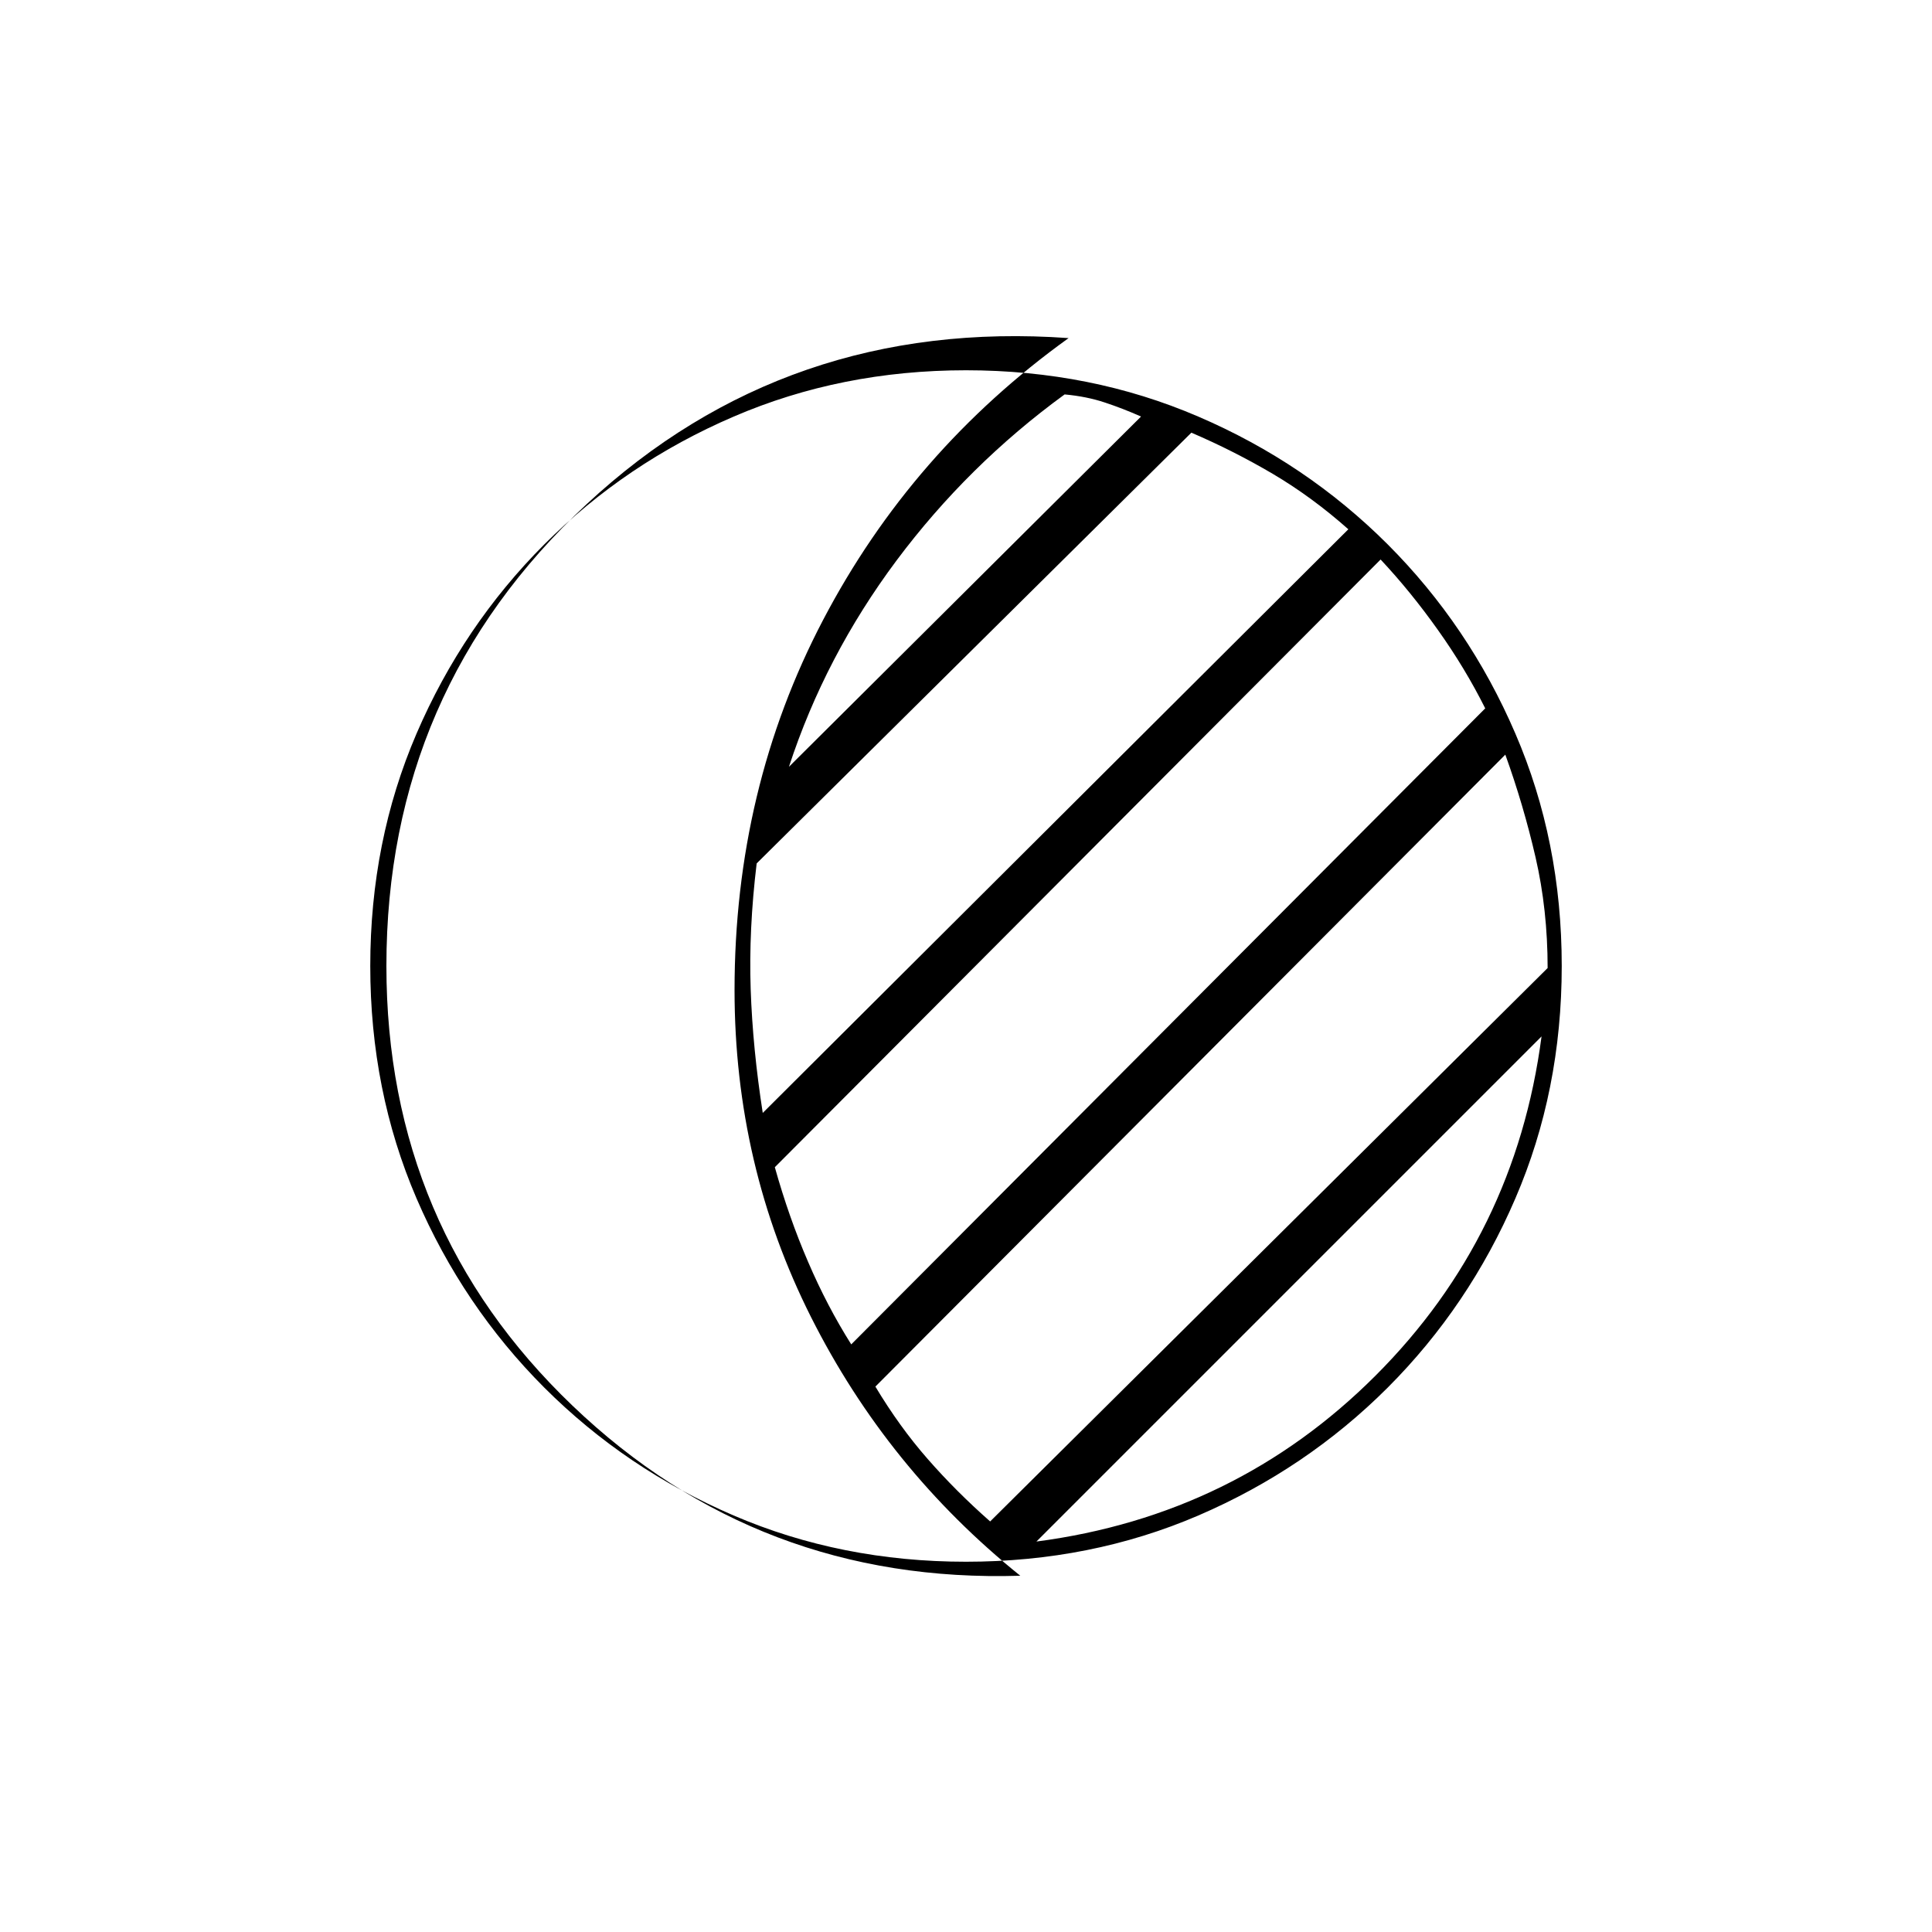 <svg xmlns="http://www.w3.org/2000/svg" height="20" width="20"><path d="M10 16.167q-1.292 0-2.406-.479-1.115-.48-1.959-1.323-.843-.844-1.323-1.959-.479-1.114-.479-2.406t.479-2.406q.48-1.115 1.323-1.959.844-.843 1.959-1.322 1.114-.48 2.406-.48t2.406.48q1.115.479 1.959 1.322.843.844 1.322 1.959.48 1.114.48 2.406t-.48 2.406q-.479 1.115-1.322 1.959-.844.843-1.959 1.323-1.114.479-2.406.479Zm.562.145q-1.374-1.104-2.166-2.677-.792-1.573-.792-3.385 0-2.083.917-3.833T11.062 3.5q-2.916-.208-4.989 1.719T4 10q0 2.708 1.927 4.552 1.927 1.844 4.635 1.76Zm.167-.354q2.063-.27 3.511-1.718t1.718-3.511Zm-.479-.208 5.771-5.729q0-.604-.125-1.146-.125-.542-.313-1.063l-6.521 6.542q.25.417.542.75.292.334.646.646Zm-1.438-1.833 6.563-6.584q-.208-.416-.49-.812-.281-.396-.593-.729l-6.271 6.291q.146.521.344.979.197.459.447.855Zm-.916-2.396 6.062-6.042q-.375-.333-.781-.573-.406-.239-.844-.427l-4.5 4.459q-.083.687-.062 1.302.021.614.125 1.281Zm.271-3.583 3.645-3.626q-.187-.083-.374-.145-.188-.063-.417-.084-1 .729-1.74 1.719-.739.99-1.114 2.136Z"/></svg>
